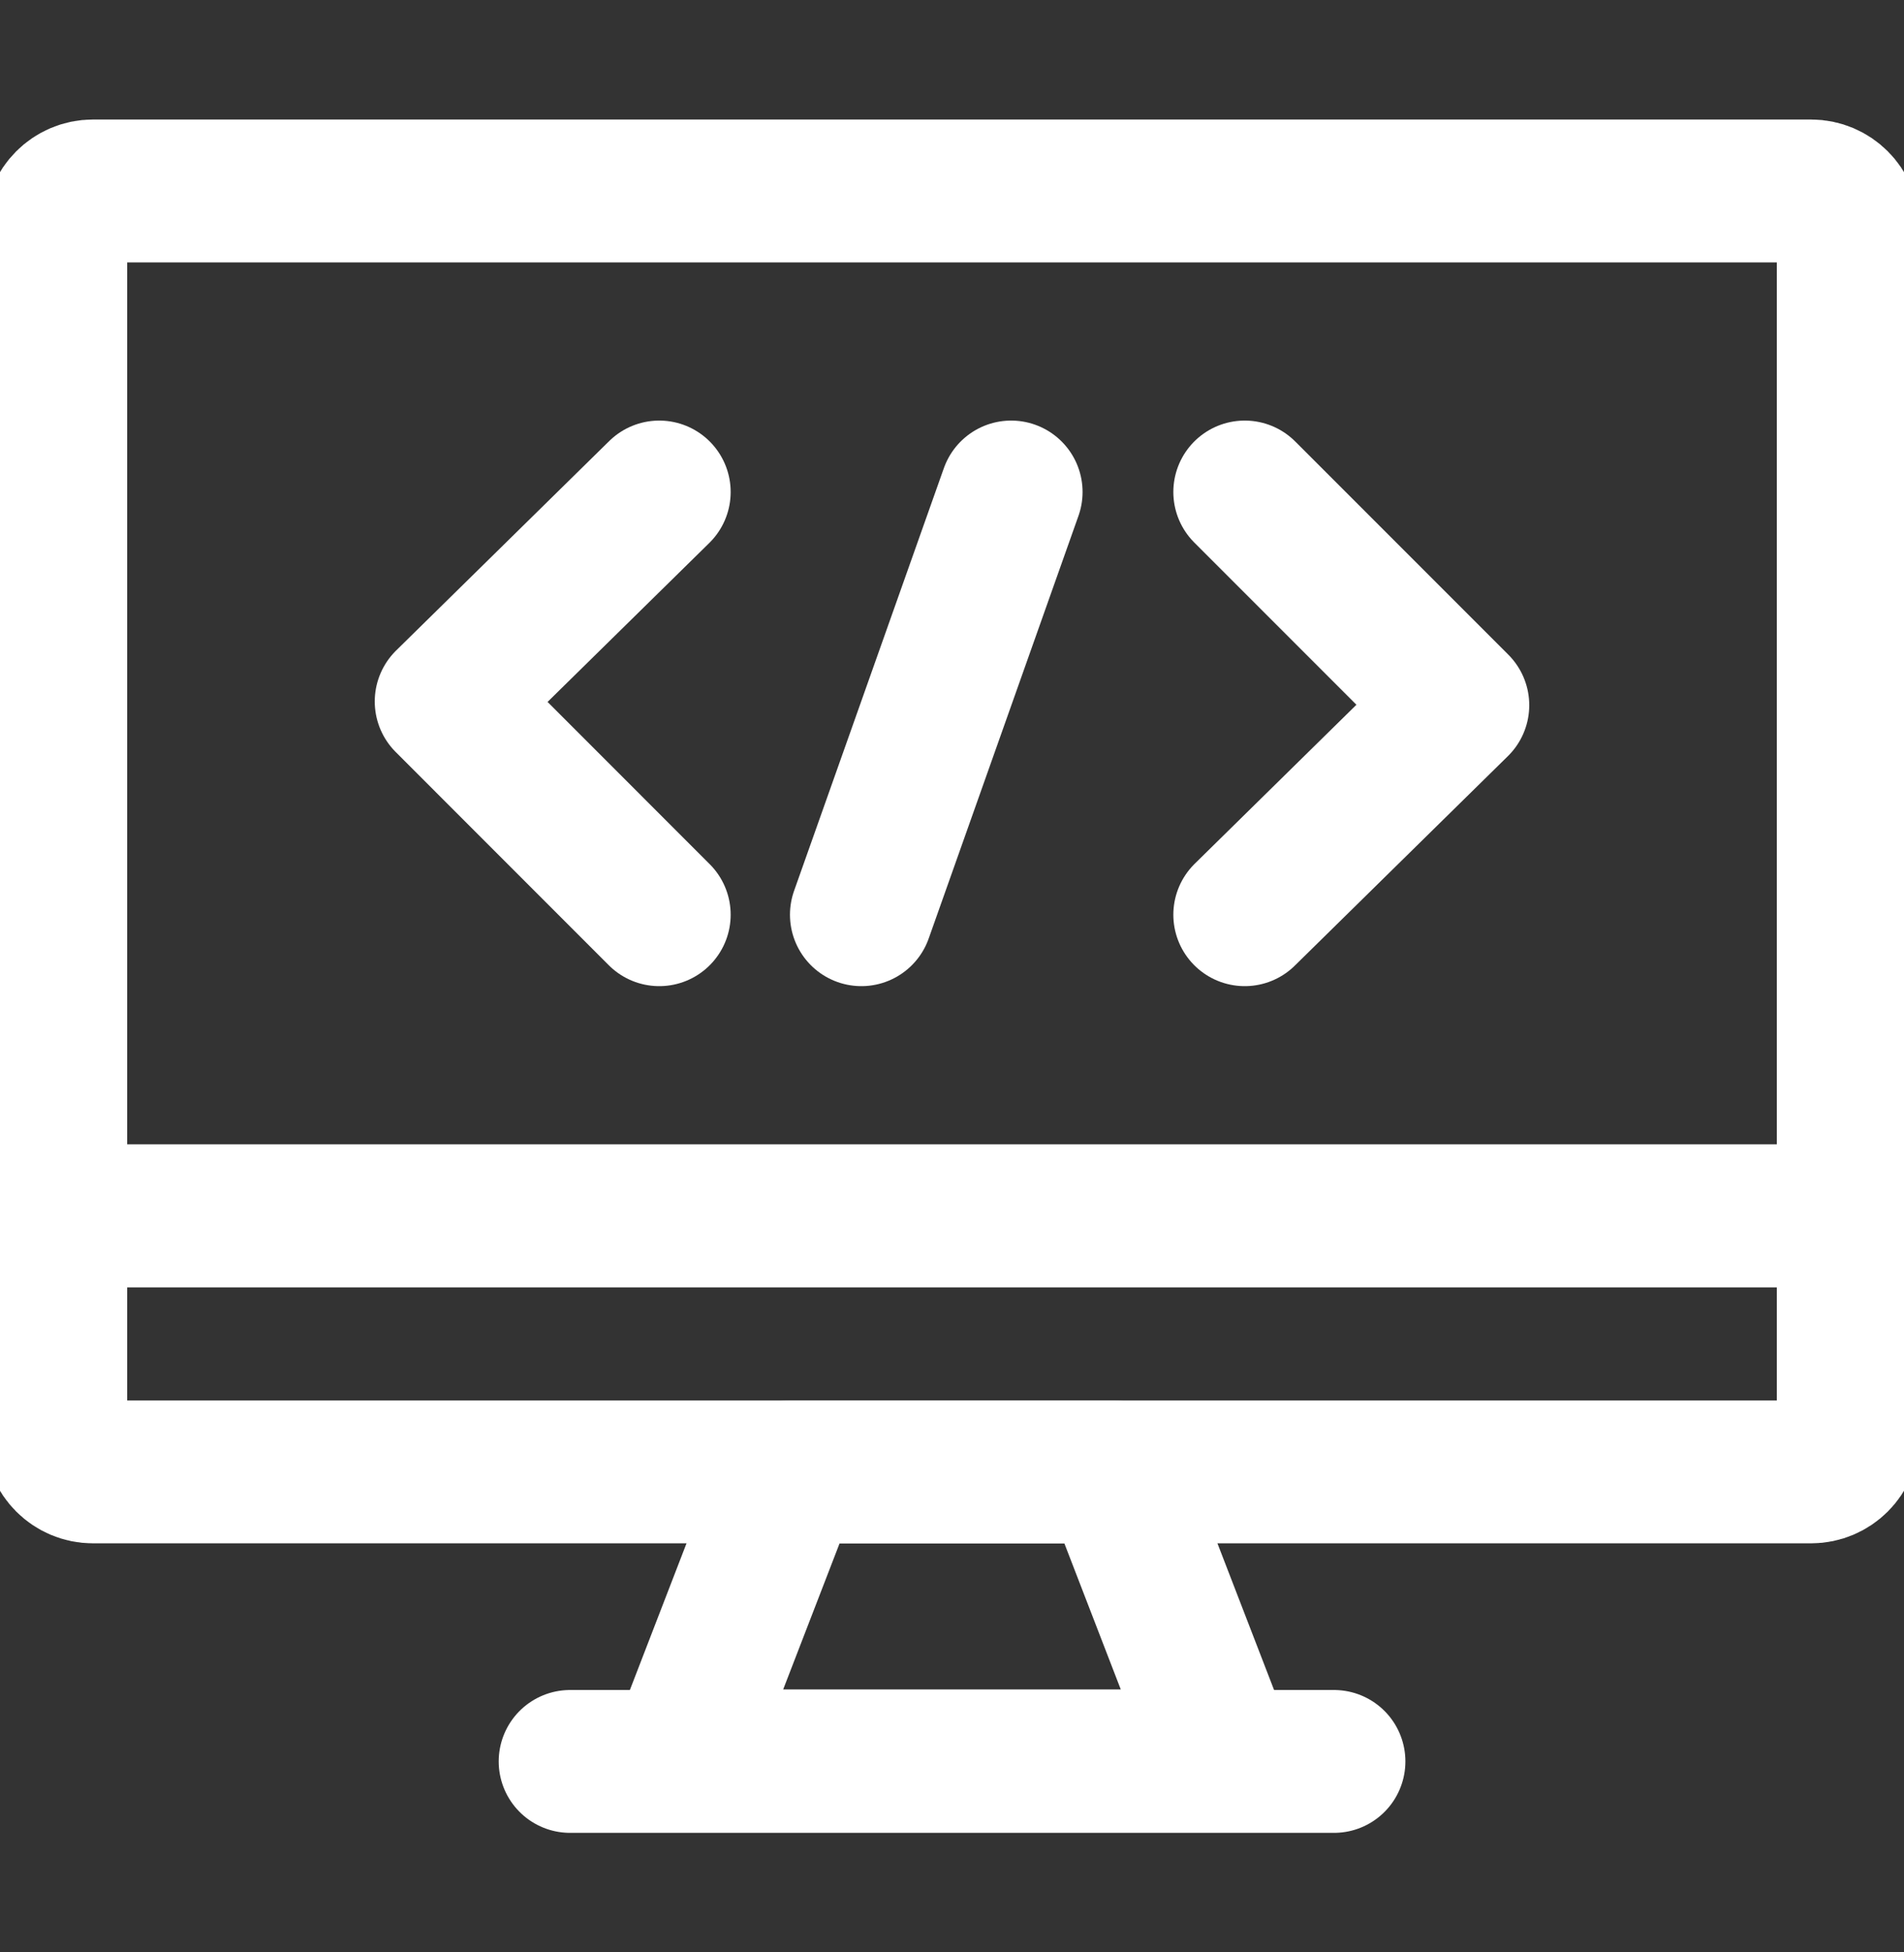 <svg width="40" height="41" viewBox="0 0 40 41" fill="none" xmlns="http://www.w3.org/2000/svg">
<rect x="0" y="0" width="40" height="41" fill="#333333" stroke="none"/>
<g clip-path="url(#clip0_34_1340)">
<path d="M11.977 36.99H28.025" stroke="white" stroke-width="3" stroke-miterlimit="10" stroke-linecap="round" stroke-linejoin="round"/>
<path d="M1.172 25.531H38.828V30.129C38.828 30.561 38.478 30.91 38.047 30.91H1.953C1.522 30.91 1.172 30.561 1.172 30.129V25.531Z" stroke="white" stroke-width="3" stroke-miterlimit="10" stroke-linecap="round" stroke-linejoin="round"/>
<path d="M23.389 30.91H16.61L14.266 36.978H25.733L23.389 30.91Z" stroke="white" stroke-width="3" stroke-miterlimit="10" stroke-linecap="round" stroke-linejoin="round"/>
<path d="M1.953 4.01H38.047C38.478 4.01 38.828 4.36 38.828 4.791V25.531H1.172V4.791C1.172 4.36 1.522 4.01 1.953 4.01Z" stroke="white" stroke-width="3" stroke-miterlimit="10" stroke-linecap="round" stroke-linejoin="round"/>
<path d="M13.85 10.332L9.373 14.731L13.85 19.209" stroke="white" stroke-width="3" stroke-miterlimit="10" stroke-linecap="round" stroke-linejoin="round"/>
<path d="M26.15 19.209L30.627 14.809L26.15 10.332" stroke="white" stroke-width="3" stroke-miterlimit="10" stroke-linecap="round" stroke-linejoin="round"/>
<path d="M21.243 10.332L18.096 19.209" stroke="white" stroke-width="3" stroke-miterlimit="10" stroke-linecap="round" stroke-linejoin="round"/>
</g>
<defs>
<clipPath id="clip0_34_1340">
<rect width="40" height="40" fill="white" transform="translate(0 0.5)"/>
</clipPath>
</defs>
</svg>
